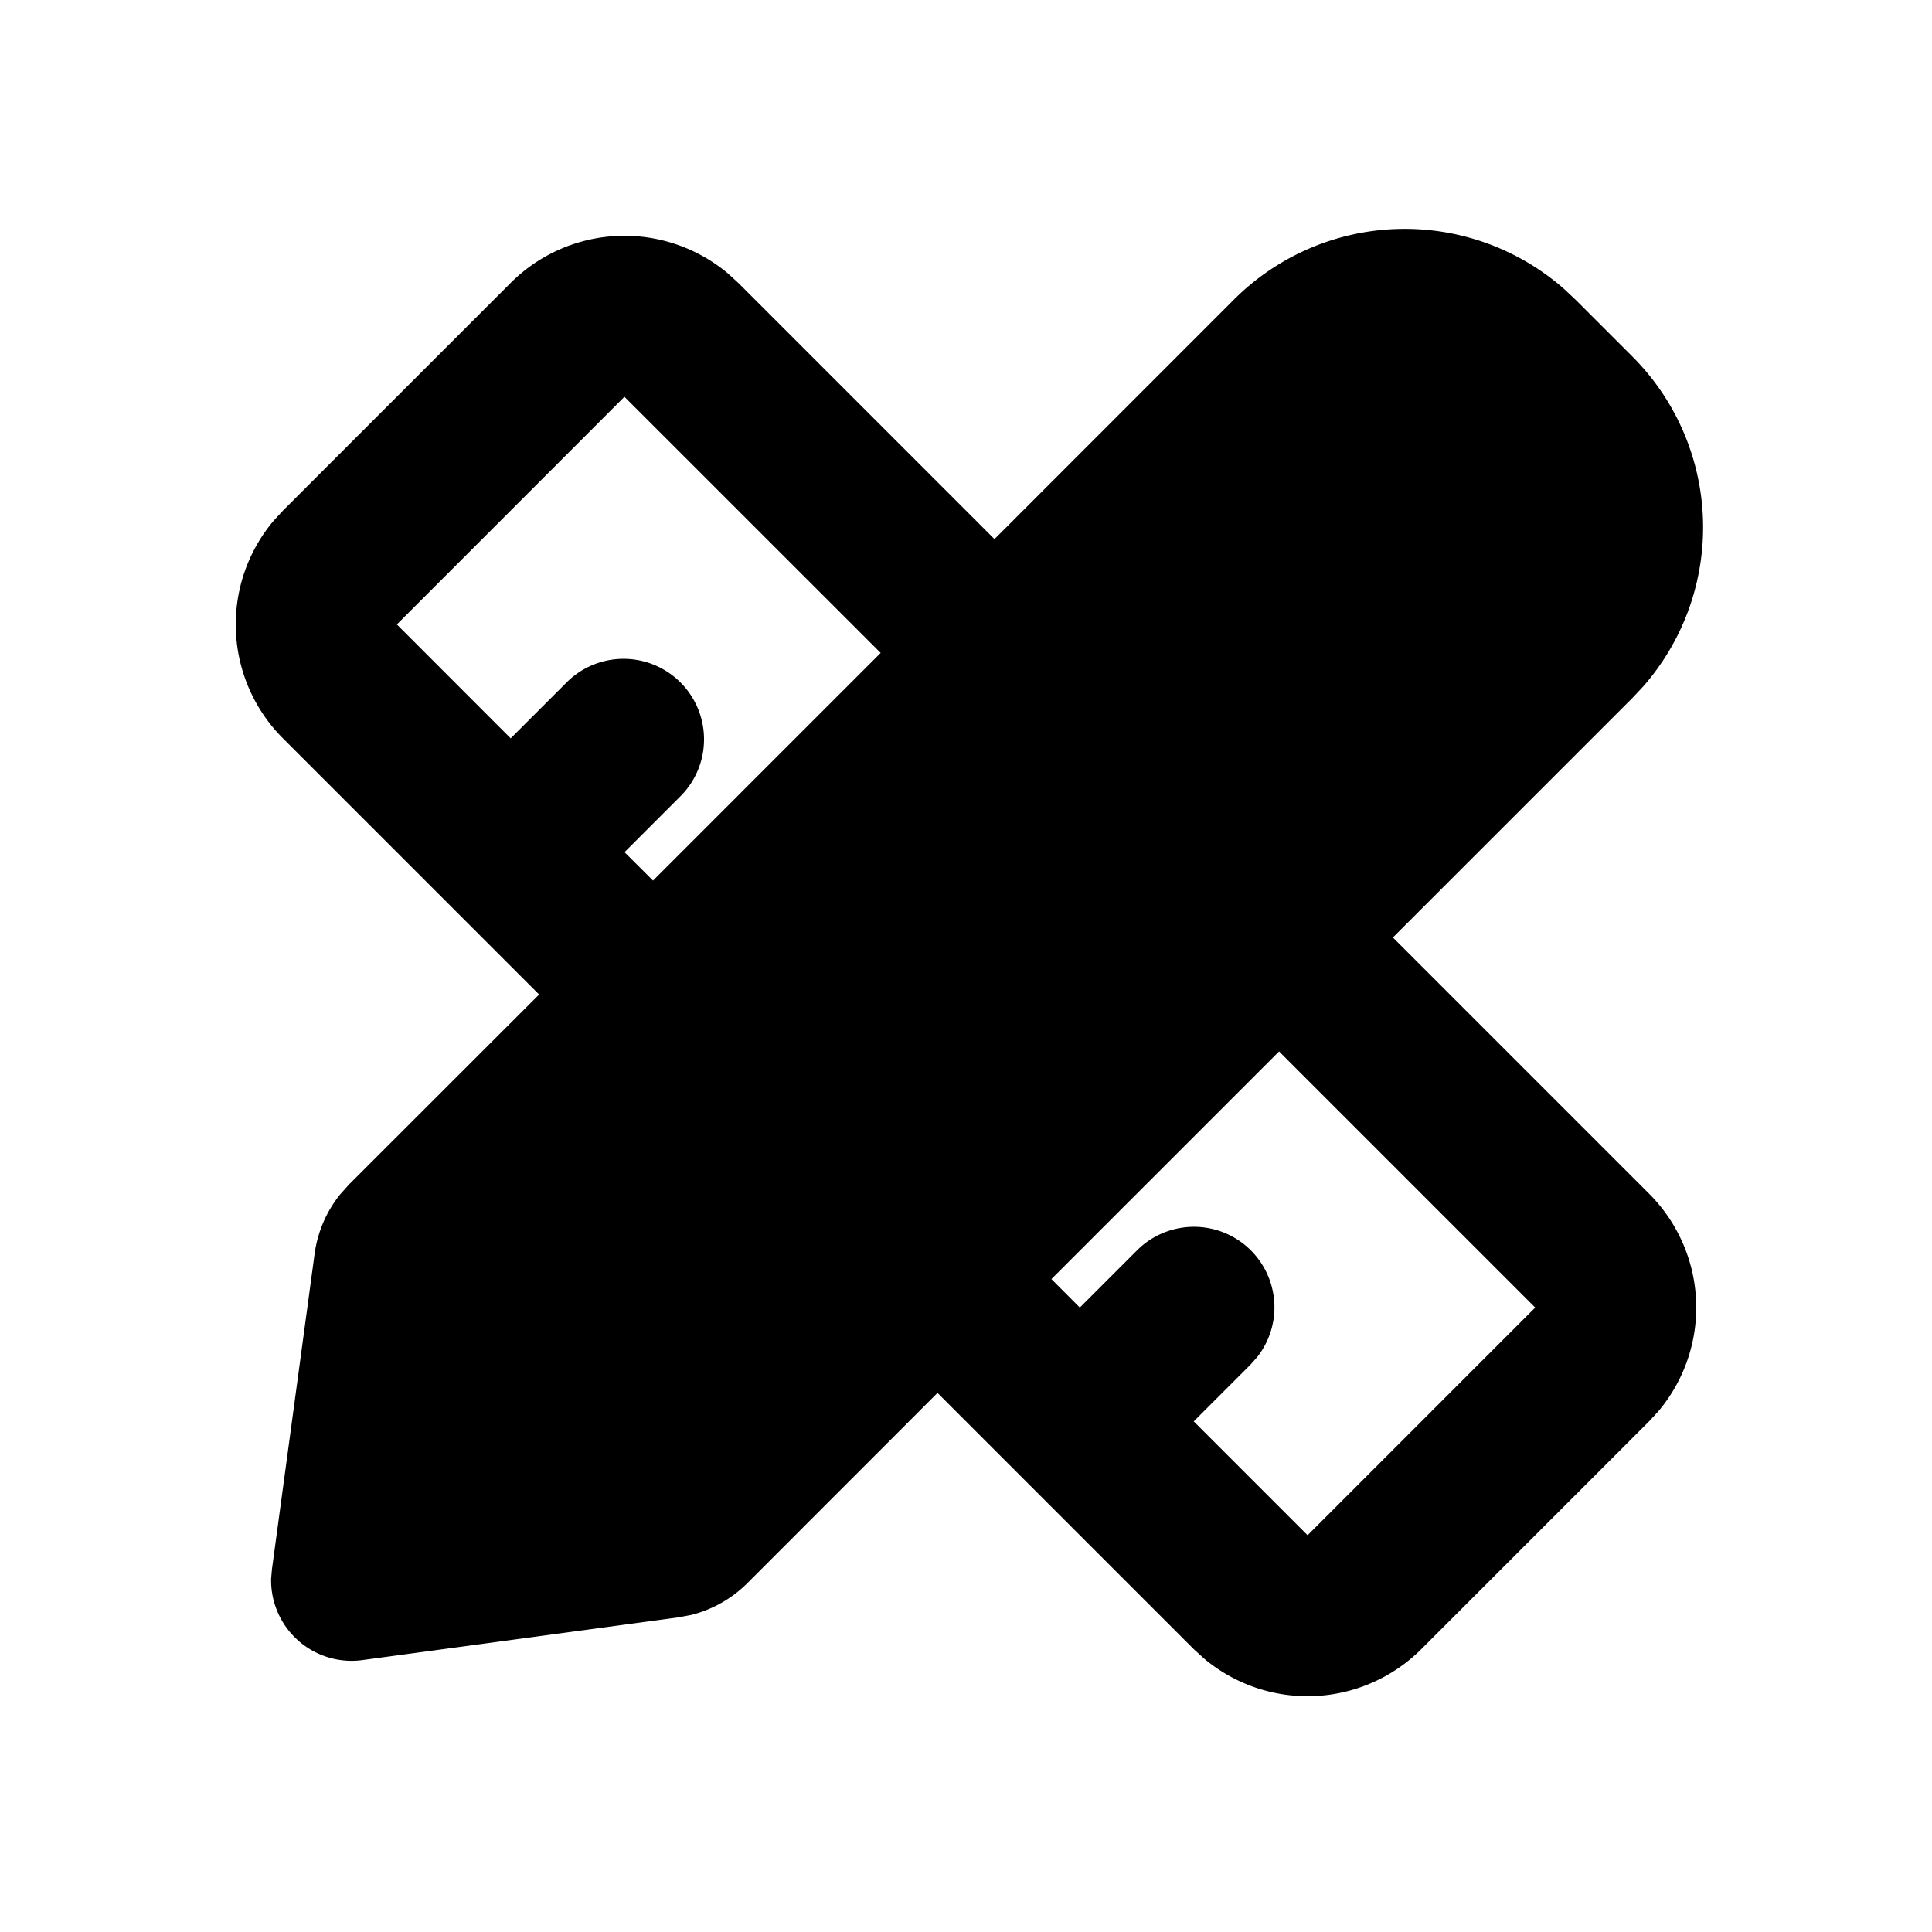 <svg xmlns="http://www.w3.org/2000/svg" width="1em" height="1em" viewBox="0 0 24 24"><g fill="none" fill-rule="evenodd"><path d="m12.594 23.258l-.012.002l-.071.035l-.02.004l-.014-.004l-.071-.036q-.016-.004-.024.006l-.004.01l-.017.428l.005.02l.01.013l.104.074l.015.004l.012-.004l.104-.074l.012-.016l.004-.017l-.017-.427q-.004-.016-.016-.018m.264-.113l-.014.002l-.184.093l-.01.01l-.003.011l.018.43l.005.012l.008.008l.201.092q.019.005.029-.008l.004-.014l-.034-.614q-.005-.019-.02-.022m-.715.002a.02.02 0 0 0-.027.006l-.006.014l-.034.614q.001.018.017.024l.015-.002l.201-.093l.01-.008l.003-.011l.018-.43l-.003-.012l-.01-.01z"/><path fill="currentColor" d="M15.328 3.722a3 3 0 0 1 4.099-.135l.144.135l.707.707a3 3 0 0 1 .135 4.098l-.135.144l-2.975 2.975l3.182 3.182a2 2 0 0 1 .117 2.702l-.117.127l-2.828 2.828a2 2 0 0 1-2.701.117l-.128-.117l-3.182-3.182l-2.363 2.364a1.5 1.5 0 0 1-.7.395l-.16.03l-3.92.53a1 1 0 0 1-1.135-1.011l.01-.115l.53-3.919a1.5 1.5 0 0 1 .316-.738l.109-.122l2.364-2.363l-3.182-3.182a2 2 0 0 1-.117-2.702l.117-.127l2.828-2.828a2 2 0 0 1 2.701-.117l.128.117l3.182 3.182zm.561 9.339l-2.828 2.828l.353.354l.707-.707a1 1 0 0 1 1.498 1.32l-.083.094l-.707.707l1.414 1.414l2.828-2.828zM7.757 4.929L4.93 7.757l1.414 1.415l.707-.707a1 1 0 0 1 1.414 1.414l-.707.707l.354.353l2.828-2.828z"/></g></svg>